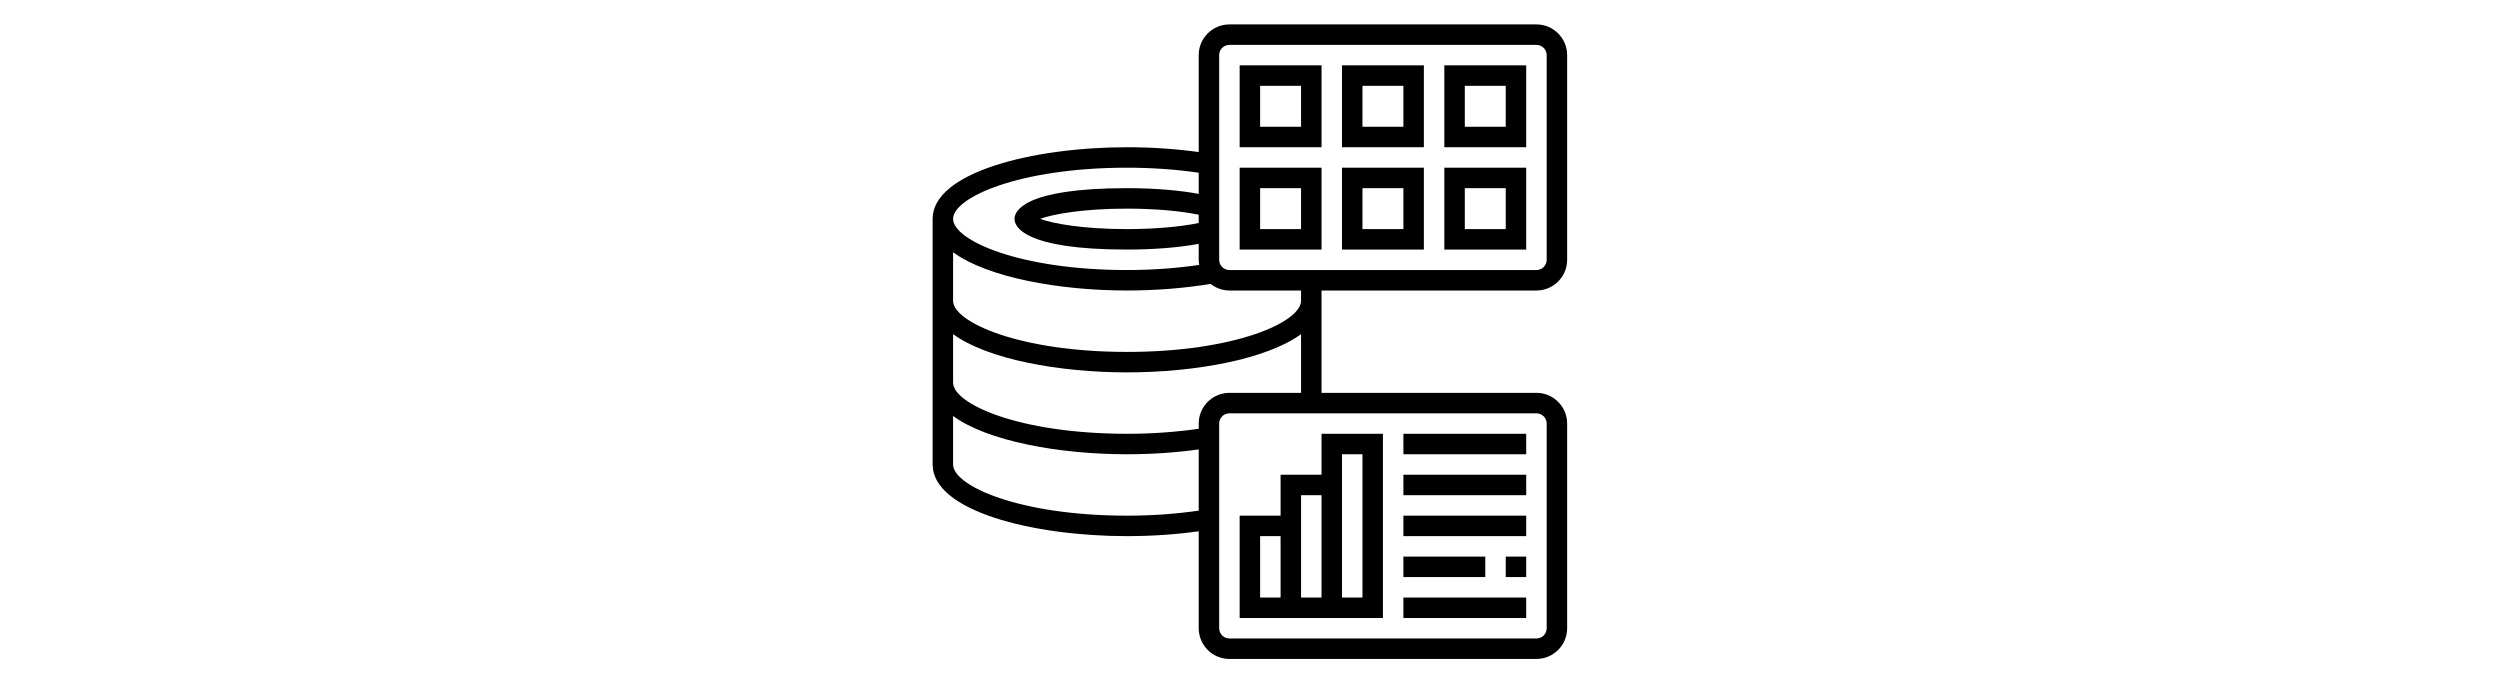 <?xml version="1.0" encoding="UTF-8" standalone="no"?>
<svg
   xmlns:dc="http://purl.org/dc/elements/1.1/"
   xmlns:cc="http://creativecommons.org/ns#"
   xmlns:rdf="http://www.w3.org/1999/02/22-rdf-syntax-ns#"
   xmlns:svg="http://www.w3.org/2000/svg"
   xmlns="http://www.w3.org/2000/svg"
   xmlns:sodipodi="http://sodipodi.sourceforge.net/DTD/sodipodi-0.dtd"
   xmlns:inkscape="http://www.inkscape.org/namespaces/inkscape"
   id="Layer_5"
   enable-background="new 0 0 64 64"
   height="140"
   viewBox="0 0 64 17.5"
   width="512"
   version="1.1"
   sodipodi:docname="geodatasets.svg"
   inkscape:version="0.92.4 (5da689c313, 2019-01-14)">
  <defs
     id="defs35" />
  <sodipodi:namedview
     pagecolor="#ffffff"
     bordercolor="#666666"
     borderopacity="1"
     objecttolerance="10"
     gridtolerance="10"
     guidetolerance="10"
     inkscape:pageopacity="0"
     inkscape:pageshadow="2"
     inkscape:window-width="1366"
     inkscape:window-height="713"
     id="namedview33"
     showgrid="false"
     inkscape:zoom="1.3037281"
     inkscape:cx="183.11428"
     inkscape:cy="128.10903"
     inkscape:window-x="0"
     inkscape:window-y="27"
     inkscape:window-maximized="1"
     inkscape:current-layer="Layer_5" />
  <g
     id="g30"
     transform="matrix(0.262,0,0,0.262,23.613,0.363)">
    <path
       d="m 39,27 h 21 c 1.654,0 3,-1.346 3,-3 V 4 C 63,2.346 61.654,1 60,1 H 30 c -1.654,0 -3,1.346 -3,3 v 9.471 C 24.78,13.165 22.436,13 20,13 10.789,13 1,15.453 1,20 v 24 c 0,4.547 9.789,7 19,7 2.437,0 4.781,-0.165 7,-0.472 V 60 c 0,1.654 1.346,3 3,3 h 30 c 1.654,0 3,-1.346 3,-3 V 40 c 0,-1.654 -1.346,-3 -3,-3 H 39 Z M 29,4 c 0,-0.551 0.448,-1 1,-1 h 30 c 0.552,0 1,0.449 1,1 v 20 c 0,0.551 -0.448,1 -1,1 H 30 c -0.552,0 -1,-0.449 -1,-1 z M 27,20.405 C 25.196,20.781 22.655,21 20,21 c -4.359,0 -7.276,-0.551 -8.498,-1 1.222,-0.449 4.139,-1 8.498,-1 2.655,0 5.196,0.219 7,0.595 z M 20,15 c 2.446,0 4.791,0.171 7,0.491 v 2.07 C 25.097,17.203 22.634,17 20,17 9.793,17 9,19.296 9,20 c 0,0.704 0.793,3 11,3 2.634,0 5.097,-0.203 7,-0.561 V 24 c 0,0.171 0.023,0.337 0.051,0.5 C 24.839,24.822 22.436,25 20,25 9.468,25 3,22.088 3,20 3,17.912 9.468,15 20,15 Z m 0,34 C 9.468,49 3,46.088 3,44 V 39.261 C 6.331,41.707 13.316,43 20,43 c 2.437,0 4.781,-0.165 7,-0.472 v 5.981 C 24.791,48.829 22.446,49 20,49 Z m 41,-9 v 20 c 0,0.552 -0.448,1 -1,1 H 30 c -0.552,0 -1,-0.448 -1,-1 V 40 c 0,-0.552 0.448,-1 1,-1 h 30 c 0.552,0 1,0.448 1,1 z M 30,37 c -1.654,0 -3,1.346 -3,3 v 0.509 C 24.791,40.829 22.446,41 20,41 9.468,41 3,38.088 3,36 V 31.261 C 6.331,33.707 13.316,35 20,35 26.684,35 33.669,33.707 37,31.261 V 37 Z M 20,33 C 9.468,33 3,30.088 3,28 V 23.261 C 6.331,25.707 13.316,27 20,27 22.834,27 25.636,26.772 28.162,26.353 28.671,26.752 29.304,27 30,27 h 7 v 1 c 0,2.088 -6.468,5 -17,5 z"
       id="path2"
       inkscape:connector-curvature="0" />
    <path
       d="m 39,5 h -8 v 8 h 8 z m -2,6 H 33 V 7 h 4 z"
       id="path4"
       inkscape:connector-curvature="0" />
    <path
       d="m 49,5 h -8 v 8 h 8 z m -2,6 H 43 V 7 h 4 z"
       id="path6"
       inkscape:connector-curvature="0" />
    <path
       d="m 59,5 h -8 v 8 h 8 z m -2,6 H 53 V 7 h 4 z"
       id="path8"
       inkscape:connector-curvature="0" />
    <path
       d="m 39,15 h -8 v 8 h 8 z m -2,6 h -4 v -4 h 4 z"
       id="path10"
       inkscape:connector-curvature="0" />
    <path
       d="m 49,15 h -8 v 8 h 8 z m -2,6 h -4 v -4 h 4 z"
       id="path12"
       inkscape:connector-curvature="0" />
    <path
       d="m 59,15 h -8 v 8 h 8 z m -2,6 h -4 v -4 h 4 z"
       id="path14"
       inkscape:connector-curvature="0" />
    <path
       d="m 45,41 h -6 v 4 h -4 v 4 H 31 V 59 H 45 Z M 33,51 h 2 v 6 h -2 z m 4,6 V 47 h 2 v 10 z m 6,0 H 41 V 43 h 2 z"
       id="path16"
       inkscape:connector-curvature="0" />
    <path
       d="m 47,45 h 12 v 2 H 47 Z"
       id="path18"
       inkscape:connector-curvature="0" />
    <path
       d="m 47,41 h 12 v 2 H 47 Z"
       id="path20"
       inkscape:connector-curvature="0" />
    <path
       d="m 47,49 h 12 v 2 H 47 Z"
       id="path22"
       inkscape:connector-curvature="0" />
    <path
       d="m 57,53 h 2 v 2 h -2 z"
       id="path24"
       inkscape:connector-curvature="0" />
    <path
       d="m 47,53 h 8 v 2 h -8 z"
       id="path26"
       inkscape:connector-curvature="0" />
    <path
       d="m 47,57 h 12 v 2 H 47 Z"
       id="path28"
       inkscape:connector-curvature="0" />
  </g>
</svg>
